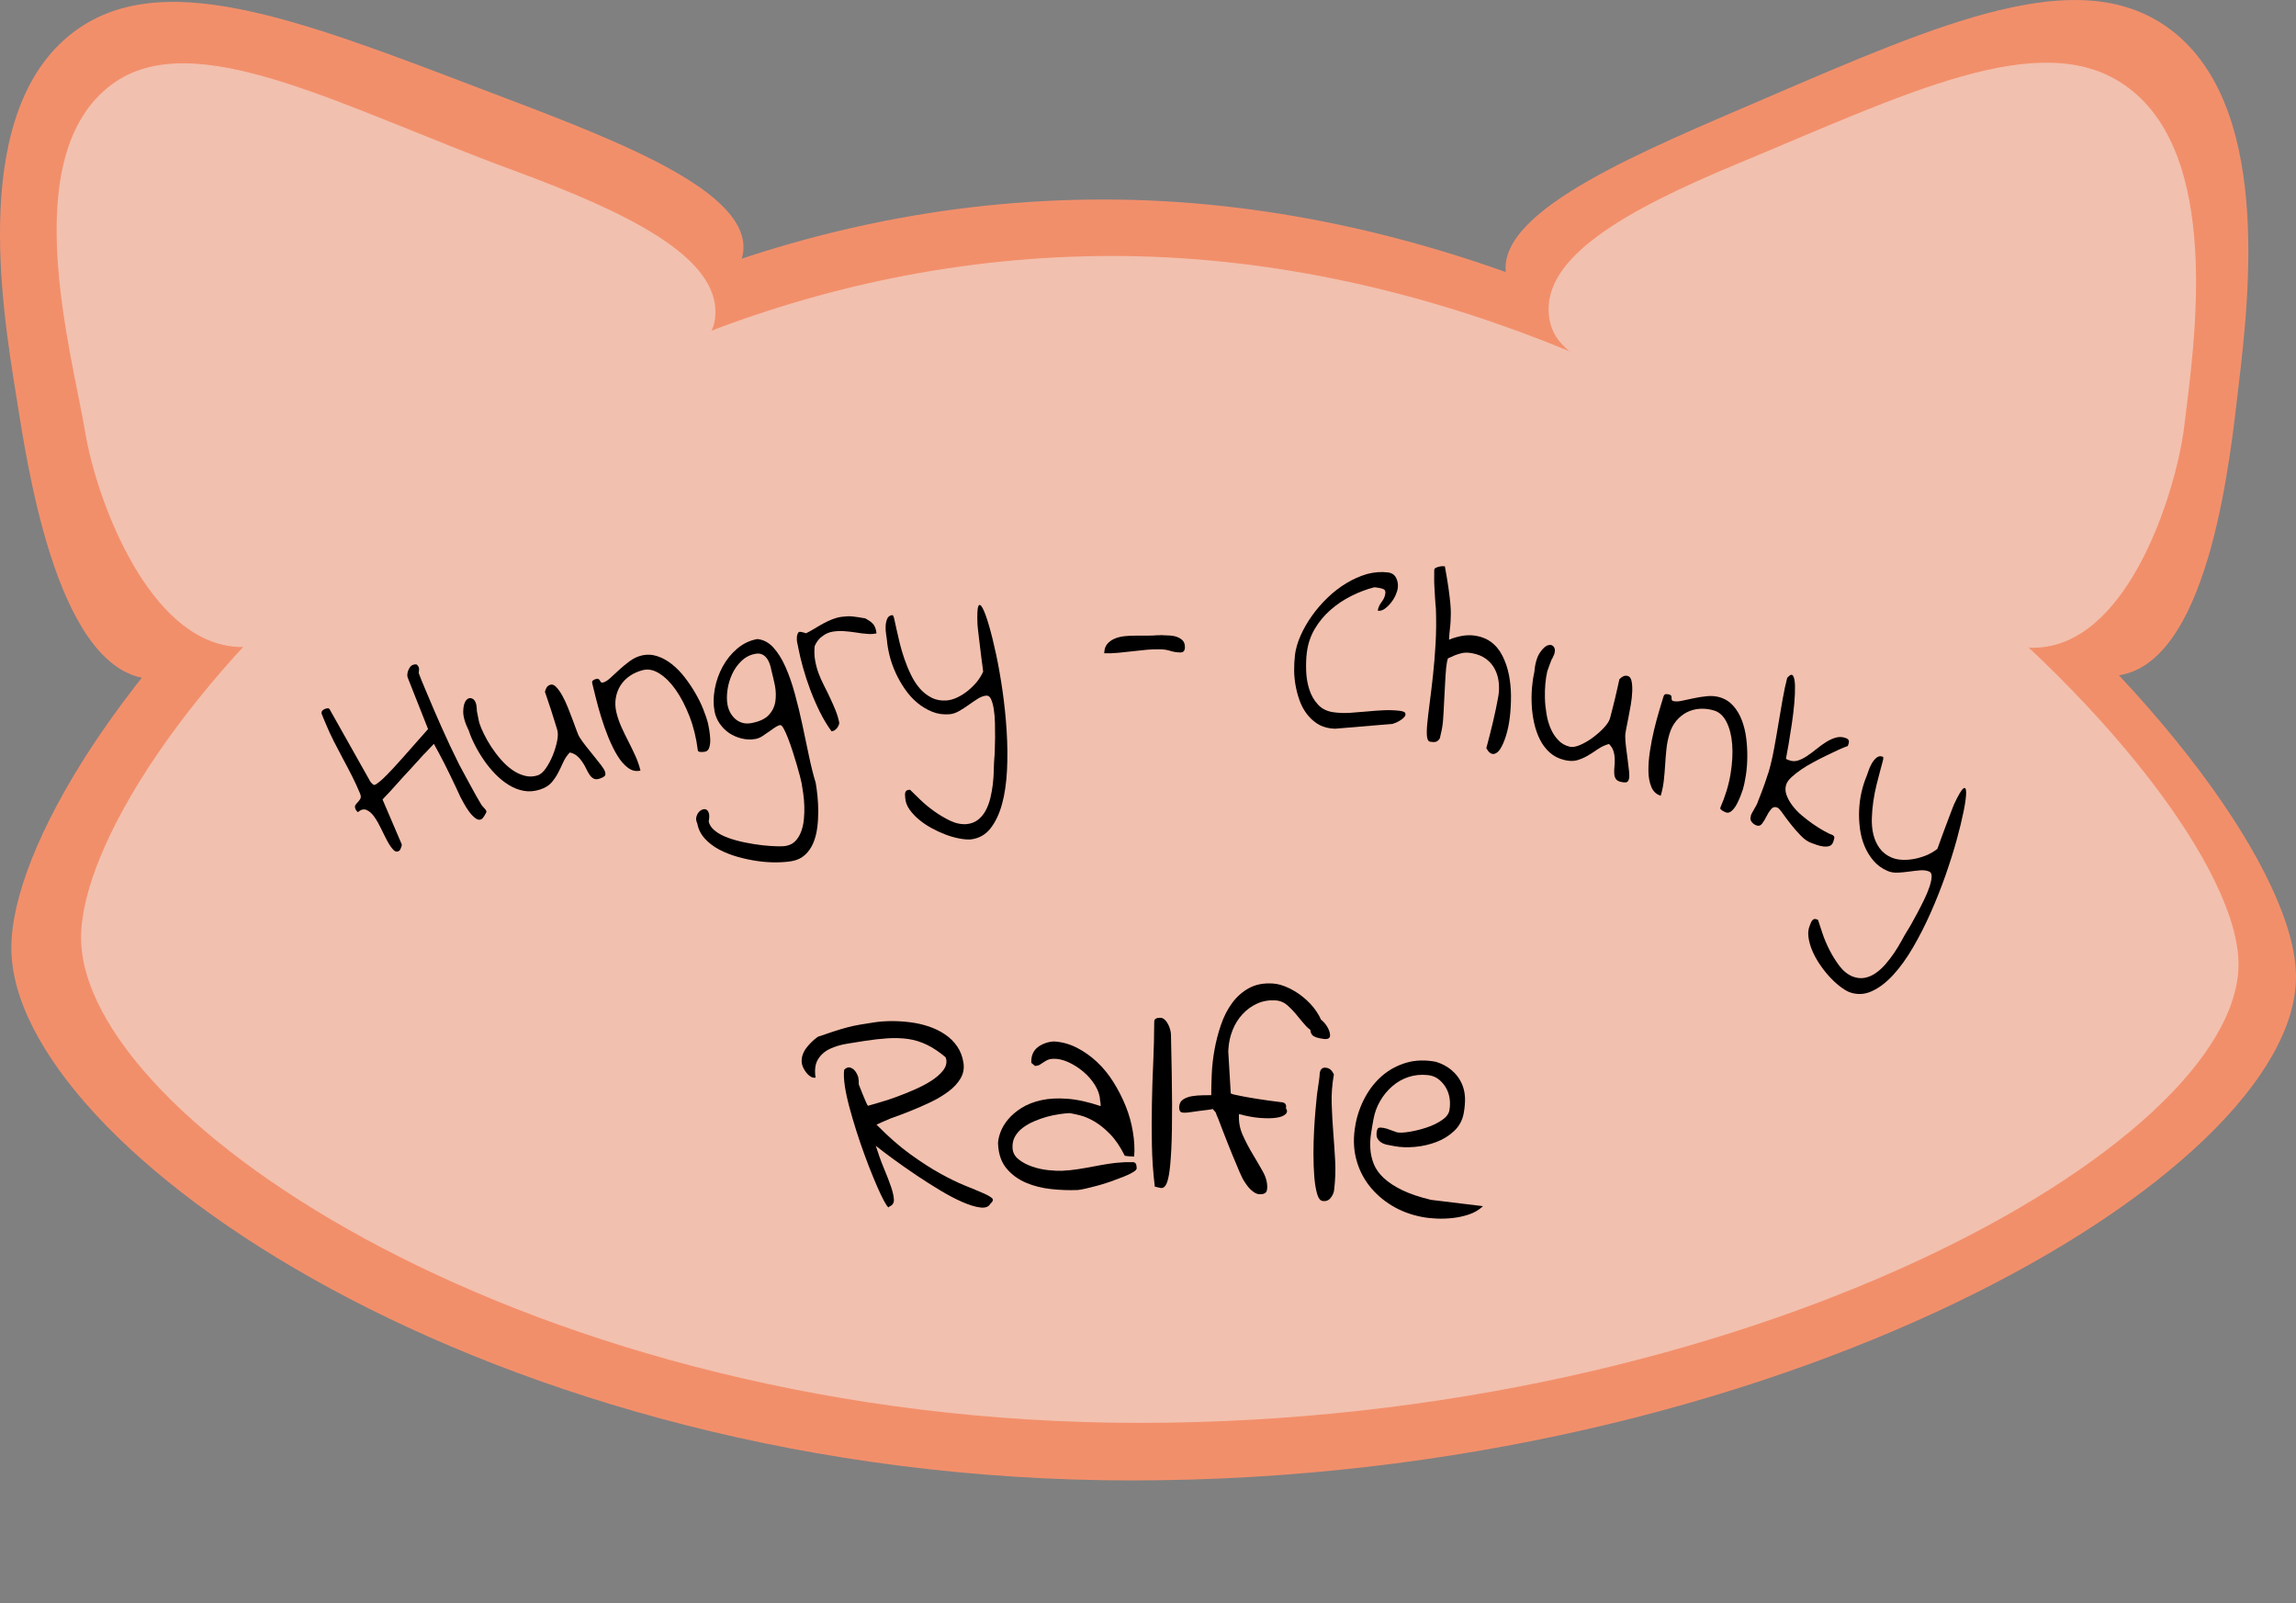 <?xml version="1.0" encoding="UTF-8"?><svg id="logo" xmlns="http://www.w3.org/2000/svg" width="553" height="386" viewBox="0 0 553 386"><rect x="0" y="0" width="553" height="386" fill="#808080" stroke="none"/><defs><style>.cls-1{opacity:.5;}.cls-2,.cls-3,.cls-4{stroke-width:0px;}.cls-3{fill:#f28f6b;}.cls-4{fill:#f2f2f2;}</style></defs><path class="cls-3" d="m553,235.18c0,47.85-125.51,121.3-280.33,121.3S2.73,276.1,2.73,228.25,110.93,48.04,265.75,48.04s287.25,139.29,287.25,187.14Z"/><path class="cls-3" d="m362.66,65.37c-1.36-15.13,33.51-29.18,62.29-41.59,43.19-18.61,75.34-32.46,96.9-17.33,25.42,17.85,19.9,64.61,17.3,86.64-1.87,15.87-6.59,64.4-27.69,69.31-18.36,4.27-26.77-29.61-72.68-58.92-42.23-26.96-74.84-23.65-76.14-38.12Z"/><path class="cls-3" d="m179.06,60c.72-15.18-34.71-27.74-64-38.91C71.12,4.33,38.41-8.15,17.51,7.89-7.14,26.8.36,73.28,3.89,95.19c2.54,15.78,9.31,64.07,30.59,68.08,18.52,3.49,25.49-30.72,70.12-61.95,41.05-28.72,73.77-26.81,74.46-41.32Z"/><g class="cls-1"><path class="cls-4" d="m539.16,232.12c0,43.59-118.52,110.5-264.72,110.5S19.53,269.39,19.53,225.8,121.7,61.64,267.9,61.64s271.25,126.89,271.25,170.48Z"/><path class="cls-4" d="m373.04,75.76c-1.28-13.79,18.02-24.93,45.2-36.23,40.79-16.95,72.87-33.01,93.23-19.22,24.01,16.26,17.07,62.3,14.61,82.37-1.77,14.46-11.99,48.32-31.92,52.79-17.33,3.89-18.94-14.89-62.29-41.59-39.88-24.56-57.61-24.94-58.83-38.12Z"/><path class="cls-4" d="m172.31,75.76c.68-13.83-20.8-24.48-48.45-34.66C82.37,25.84,46.7,5.7,26.96,20.31c-23.27,17.23-9.68,64.32-6.34,84.28,2.4,14.37,13.93,47.23,34.03,50.88,17.49,3.18,16.69-16.61,58.83-45.05,38.76-26.17,58.19-21.44,58.83-34.66Z"/></g><g id="Hungry_-_Chunky_"><path class="cls-2" d="m102.16,181.55c-.26.28-.65.7-1.15,1.27-.5.57-1.09,1.22-1.76,1.94-.67.72-1.37,1.48-2.1,2.27-.73.79-1.42,1.55-2.06,2.29-.65.74-1.24,1.39-1.79,1.95s-.93.98-1.16,1.25l4.62,10.79c.04.11,0,.35-.14.73-.14.38-.27.63-.38.76-.52.39-1.02.33-1.5-.17-.48-.5-.97-1.21-1.46-2.13-.49-.92-.98-1.91-1.49-2.97s-1.04-2-1.62-2.82c-.57-.82-1.2-1.38-1.87-1.67-.67-.29-1.38-.11-2.12.53-.07-.06-.16-.16-.29-.32s-.21-.27-.24-.35c-.2-.47-.21-.83-.03-1.07.17-.24.38-.49.61-.73.24-.25.43-.52.58-.81.15-.3.12-.72-.11-1.26-.6-1.44-1.25-2.85-1.94-4.21s-1.41-2.74-2.16-4.12c-.74-1.38-1.47-2.77-2.17-4.15-.7-1.38-1.35-2.78-1.93-4.19-.04-.11-.12-.29-.23-.54-.1-.25-.21-.51-.33-.79-.11-.27-.22-.52-.31-.76s-.16-.39-.19-.46c-.01-.33.07-.58.23-.73.17-.15.36-.28.58-.37.18-.08.41-.13.69-.16.25-.02.43.12.55.41l9.71,17.25c.03.07.17.23.41.46.25.24.41.36.5.36l.22-.09.27-.11c.13-.1.39-.29.78-.58.39-.29,1.03-.88,1.92-1.79.89-.9,2.11-2.21,3.63-3.93,1.53-1.72,3.58-4.04,6.17-6.98l-4.9-12.39c-.09-.22-.12-.49-.09-.82.03-.33.11-.65.24-.96.13-.31.27-.57.44-.79.16-.22.35-.37.57-.46.32-.13.61-.19.85-.16.24.03.47.29.68.8.04.11.05.33.02.66s-.05.54-.06.63c.06.14.16.4.29.77.13.37.29.76.46,1.18.17.42.34.81.5,1.19.16.38.27.64.33.79,1.28,3.07,2.59,6.12,3.94,9.16,1.35,3.04,2.76,6.03,4.24,8.98.19.35.52.96.99,1.84.47.88.98,1.83,1.53,2.83.54,1,1.07,1.96,1.58,2.87.51.91.88,1.55,1.12,1.92.03.07.09.17.19.3.1.13.22.27.36.42.15.15.27.29.37.42.1.13.17.21.22.23l.14.33.07.16c-.04.1-.11.25-.2.43-.09.19-.2.37-.31.54-.12.17-.23.34-.34.49-.11.15-.2.24-.27.27-.46.32-.96.27-1.51-.13-.55-.41-1.07-.94-1.56-1.61-.49-.66-.92-1.34-1.29-2.04-.37-.69-.64-1.18-.79-1.45-.02-.04-.14-.3-.37-.8-.23-.5-.52-1.13-.88-1.89s-.77-1.62-1.23-2.57c-.46-.95-.93-1.9-1.41-2.85-.48-.95-.94-1.83-1.39-2.66-.45-.83-.83-1.52-1.14-2.07l-2.29,2.42Z"/><path class="cls-2" d="m137.22,181.2c-.7.76-1.24,1.58-1.63,2.47-.39.89-.8,1.74-1.24,2.56s-.96,1.57-1.58,2.27c-.62.69-1.52,1.23-2.71,1.62-1.34.43-2.64.54-3.9.31-1.27-.23-2.47-.7-3.63-1.42-1.16-.71-2.24-1.6-3.26-2.65-1.02-1.05-1.93-2.17-2.75-3.37-.82-1.19-1.54-2.4-2.16-3.62-.62-1.22-1.1-2.35-1.43-3.39-.95-1.91-1.4-3.5-1.36-4.77.04-1.27.3-2.15.77-2.66.47-.5.99-.59,1.55-.25.56.33.88,1.12.95,2.37-.03.17,0,.42.06.75.06.33.13.67.2,1.01.07.35.14.68.2.99.06.31.11.52.14.63.25.78.62,1.68,1.12,2.69.49,1.01,1.08,2.05,1.77,3.1.69,1.05,1.46,2.07,2.31,3.04.85.98,1.75,1.81,2.71,2.48.96.68,1.96,1.15,3.02,1.43,1.05.28,2.1.25,3.14-.09.67-.22,1.33-.79,1.97-1.71.64-.93,1.2-1.97,1.67-3.13.47-1.16.81-2.31,1.04-3.45.23-1.14.23-2.05.01-2.72-.12-.37-.31-.99-.57-1.85-.26-.86-.54-1.78-.86-2.74-.31-.97-.62-1.88-.91-2.73-.29-.85-.5-1.44-.61-1.78.1-.44.25-.81.45-1.1.19-.29.48-.49.85-.61.45-.14.91.03,1.4.53.49.5.98,1.19,1.46,2.05.49.87.94,1.83,1.37,2.89.42,1.06.82,2.08,1.18,3.07s.69,1.87.97,2.62c.28.75.5,1.25.66,1.48.43.69.97,1.44,1.62,2.25.65.82,1.29,1.61,1.91,2.38.62.77,1.17,1.47,1.67,2.11.49.64.8,1.15.92,1.52.18.56.13.95-.15,1.16-.28.21-.66.4-1.14.55-.6.19-1.08.19-1.46-.02s-.7-.52-.98-.95c-.28-.42-.55-.9-.8-1.44-.25-.54-.56-1.07-.92-1.61-.36-.54-.78-1.02-1.27-1.44-.48-.42-1.08-.7-1.78-.84Z"/><path class="cls-2" d="m142.65,164.56c-.08-.34-.01-.59.21-.75.22-.15.49-.27.79-.34.23-.06.4-.04.53.05.12.09.22.21.3.35.07.14.17.27.28.39.11.12.26.15.45.1.53-.13,1.12-.5,1.78-1.1.66-.6,1.37-1.26,2.14-1.97.77-.71,1.61-1.4,2.51-2.07.9-.66,1.85-1.12,2.83-1.36,1.29-.32,2.56-.27,3.8.13,1.24.4,2.43,1.05,3.55,1.94,1.12.89,2.16,1.95,3.1,3.17.94,1.22,1.8,2.49,2.56,3.81.77,1.32,1.41,2.63,1.93,3.94.52,1.3.9,2.45,1.14,3.44.08.34.18.86.29,1.56.11.7.18,1.4.22,2.12.03.72-.04,1.37-.21,1.96s-.49.94-.95,1.05c-.08.02-.21.04-.41.07-.19.03-.39.04-.6.03-.21,0-.38-.04-.53-.08-.15-.04-.25-.14-.28-.29-.38-3.01-1.05-5.75-2.02-8.24-.97-2.48-2.07-4.6-3.3-6.35-1.23-1.75-2.54-3.06-3.92-3.93s-2.69-1.15-3.95-.84c-1.18.29-2.23.75-3.16,1.38-.93.63-1.69,1.4-2.27,2.31-.58.91-.96,1.93-1.15,3.06-.18,1.13-.13,2.31.17,3.52.3,1.22.71,2.39,1.23,3.54.52,1.14,1.07,2.28,1.65,3.4s1.13,2.27,1.66,3.43c.53,1.16.94,2.35,1.24,3.56-1.06.26-2.06.04-3-.66-.94-.7-1.79-1.68-2.56-2.94s-1.49-2.72-2.16-4.36c-.67-1.65-1.25-3.29-1.75-4.92-.5-1.63-.93-3.18-1.29-4.64-.36-1.46-.64-2.61-.85-3.45Z"/><path class="cls-2" d="m167.94,198.27c-.25-.51-.33-.99-.24-1.45.1-.46.27-.84.53-1.17.26-.33.56-.56.91-.7.35-.14.67-.15.95-.02.28.13.49.42.64.87.14.45.13,1.11-.03,1.97.15.85.66,1.61,1.52,2.29.86.68,1.92,1.24,3.17,1.69,1.25.45,2.6.82,4.04,1.11,1.44.29,2.83.52,4.17.67,1.34.15,2.52.23,3.56.25.96.02,1.67,0,2.13-.09.96-.18,1.73-.58,2.31-1.2.58-.62,1.04-1.38,1.37-2.28.33-.9.55-1.88.65-2.95.1-1.07.14-2.13.1-3.18-.03-1.05-.12-2.06-.26-3.03s-.26-1.78-.38-2.43c-.06-.31-.19-.87-.4-1.69-.21-.82-.47-1.75-.78-2.81-.31-1.06-.65-2.15-1.01-3.27-.36-1.13-.74-2.17-1.11-3.14-.38-.97-.73-1.74-1.05-2.31-.32-.58-.6-.84-.83-.8-.38.07-.81.27-1.29.59s-.97.68-1.48,1.04c-.51.37-1.03.72-1.56,1.06-.54.34-1.07.55-1.61.65-1.08.2-2.17.16-3.3-.11-1.12-.27-2.12-.71-3.01-1.3-.88-.59-1.65-1.35-2.29-2.27-.64-.92-1.06-1.91-1.26-2.99-.31-1.69-.29-3.49.06-5.38s.98-3.68,1.88-5.35c.91-1.68,2.07-3.12,3.5-4.34,1.42-1.21,3.04-1.99,4.85-2.32,1.45.13,2.74.8,3.85,2.01,1.11,1.21,2.09,2.77,2.94,4.68.85,1.91,1.6,4.07,2.26,6.48s1.26,4.87,1.8,7.4c.54,2.53,1.06,5,1.57,7.44s1.05,4.63,1.65,6.59c.16.88.3,1.94.43,3.17.12,1.23.19,2.5.19,3.81,0,1.31-.08,2.63-.26,3.95-.17,1.32-.5,2.54-.97,3.64-.47,1.1-1.13,2.03-1.96,2.8-.83.77-1.87,1.26-3.09,1.49-1,.18-2.22.29-3.67.31s-2.97-.07-4.58-.3c-1.61-.22-3.23-.56-4.86-1.02-1.63-.46-3.13-1.05-4.49-1.77-1.36-.73-2.52-1.61-3.46-2.65-.94-1.04-1.54-2.25-1.8-3.64Zm7.28-28.59c.13.69.35,1.34.68,1.93.33.6.74,1.11,1.23,1.54.49.43,1.07.73,1.71.91.65.18,1.34.2,2.07.07,1.96-.36,3.38-1.01,4.26-1.97.88-.96,1.4-2.05,1.58-3.27.17-1.22.14-2.49-.1-3.8-.29-1.34-.56-2.54-.84-3.6-.1-.54-.23-1.07-.41-1.59-.18-.52-.42-1-.74-1.42-.32-.42-.7-.73-1.15-.92-.45-.2-.99-.24-1.6-.12-1.27.23-2.38.8-3.32,1.71-.95.91-1.7,1.96-2.25,3.16s-.93,2.46-1.12,3.78c-.19,1.33-.19,2.53,0,3.61Z"/><path class="cls-2" d="m200.3,176.12c-1.06-1.44-2.01-3.03-2.87-4.77-.86-1.74-1.62-3.51-2.3-5.32-.67-1.8-1.25-3.57-1.73-5.3-.48-1.73-.86-3.31-1.13-4.73-.04-.27-.09-.57-.18-.89-.08-.32-.14-.66-.16-1.01s-.01-.69.04-1.01c.05-.32.18-.62.39-.88h.12s.06-.03.05-.05c0-.02.02-.03.05-.04.04,0,.06,0,.06.02,0,.02.04.02.12.01h.12c.08.01.29.07.61.14.33.08.53.15.62.21.67-.32,1.35-.7,2.04-1.12.69-.43,1.4-.83,2.11-1.23.72-.39,1.45-.73,2.2-1.03.75-.29,1.49-.49,2.23-.59.54-.07,1.02-.11,1.43-.13.41-.01.83,0,1.25.04.42.04.87.1,1.35.18.48.08,1.05.17,1.69.28.34.19.65.38.93.56.28.18.54.39.79.63.25.24.46.55.62.92s.29.87.37,1.49c-.61.16-1.34.21-2.2.14-.86-.06-1.76-.17-2.7-.33-.95-.15-1.92-.26-2.91-.33-.99-.07-1.93-.02-2.82.13-.89.16-1.69.52-2.4,1.08-.76.5-1.39,1.29-1.87,2.38-.12,1.16-.09,2.28.09,3.36.18,1.08.46,2.12.82,3.12.37,1,.8,1.99,1.31,2.97s.99,1.96,1.45,2.95c.46.98.9,1.96,1.3,2.94.4.97.71,1.98.93,3.01.05.39-.11.83-.47,1.33-.37.5-.82.79-1.37.86Z"/><path class="cls-2" d="m218.04,192.24c-.02-.27-.04-.54-.06-.79-.02-.25,0-.47.07-.65.06-.18.17-.34.32-.46.23-.1.5-.16.81-.18.63.62,1.45,1.41,2.44,2.38.99.96,2.11,1.89,3.35,2.78,1.24.89,2.53,1.65,3.87,2.3,1.34.64,2.67.92,4,.82,1.09-.12,2-.47,2.74-1.06.74-.58,1.35-1.33,1.83-2.22.48-.9.86-1.91,1.13-3.03.27-1.12.47-2.25.6-3.4.13-1.15.2-2.25.22-3.31.02-1.06.06-1.99.12-2.77.05-.4.09-1.06.12-1.98.03-.92.05-1.95.07-3.06.01-1.12,0-2.29-.03-3.5-.03-1.21-.12-2.31-.28-3.3-.15-.99-.37-1.8-.65-2.42s-.66-.92-1.12-.89c-.66.05-1.35.3-2.06.74s-1.45.94-2.21,1.49c-.76.55-1.54,1.05-2.33,1.5-.79.45-1.57.71-2.35.76-1.48.11-2.86-.09-4.13-.61-1.27-.51-2.45-1.22-3.54-2.12-1.09-.9-2.07-1.97-2.94-3.22-.88-1.25-1.63-2.56-2.26-3.92-.63-1.37-1.13-2.74-1.48-4.13s-.58-2.7-.68-3.95c-.02-.27-.08-.72-.19-1.34-.1-.62-.14-1.26-.11-1.93.03-.67.16-1.27.39-1.79.23-.53.64-.81,1.23-.86.16-.01.31.29.45.91.14.62.32,1.42.53,2.4.21.98.47,2.11.78,3.38.31,1.27.69,2.56,1.14,3.86.45,1.3.97,2.58,1.58,3.82.6,1.25,1.31,2.34,2.12,3.28.81.94,1.76,1.68,2.84,2.23,1.08.55,2.28.77,3.61.67.86-.06,1.74-.32,2.65-.76s1.76-.98,2.55-1.63c.79-.65,1.51-1.37,2.16-2.16.64-.83,1.13-1.63,1.46-2.4-.01-.16-.06-.53-.14-1.11-.08-.58-.17-1.25-.27-2.01-.1-.76-.2-1.58-.3-2.48-.11-.89-.21-1.74-.31-2.54-.1-.8-.18-1.49-.24-2.07-.06-.58-.1-.95-.11-1.11-.1-2.38-.03-3.85.2-4.4.23-.55.58-.4,1.03.42.45.83.97,2.24,1.55,4.24.58,2,1.16,4.34,1.73,7.02.57,2.68,1.08,5.62,1.54,8.8.45,3.18.78,6.38.98,9.61.2,3.22.23,6.35.08,9.38-.15,3.03-.54,5.74-1.19,8.12-.65,2.38-1.58,4.34-2.79,5.89-1.22,1.54-2.8,2.42-4.74,2.65-.78.06-1.71-.02-2.81-.23-1.09-.21-2.2-.53-3.33-.96-1.13-.43-2.25-.95-3.38-1.57s-2.13-1.31-3.03-2.07c-.9-.76-1.64-1.56-2.24-2.42-.59-.86-.92-1.74-.99-2.63Z"/><path class="cls-2" d="m280.06,152.96c.55.01,1.13.04,1.76.07.62.04,1.21.16,1.75.37.54.21.98.5,1.33.88.34.38.51.92.49,1.63-.02.82-.4,1.22-1.14,1.2-.86-.02-1.65-.15-2.37-.38-.72-.23-1.53-.36-2.42-.38-1.13-.03-2.26.01-3.37.12s-2.24.23-3.38.36c-1.14.13-2.26.25-3.38.36-1.12.11-2.24.15-3.37.12.02-.94.25-1.68.7-2.21.44-.54,1.02-.96,1.73-1.28.71-.32,1.51-.52,2.39-.62.88-.1,1.79-.14,2.73-.14.94,0,1.85,0,2.75,0,.9,0,1.7-.03,2.4-.09h.18c.12,0,.25,0,.41-.01.16-.02.31-.02.47-.02.16,0,.27,0,.35,0Z"/><path class="cls-2" d="m311.87,157.84c.2-1.55.65-3.14,1.37-4.77.72-1.62,1.62-3.21,2.73-4.77,1.1-1.55,2.36-3.01,3.77-4.37,1.41-1.36,2.93-2.53,4.55-3.51,1.62-.98,3.29-1.71,5-2.21,1.71-.45,3.38-.58,5.01-.37.93.12,1.58.55,1.96,1.31.38.76.51,1.56.4,2.42-.06.5-.23,1.07-.51,1.71-.28.64-.65,1.25-1.12,1.84-.47.59-.97,1.08-1.51,1.47-.54.39-1.1.54-1.68.47.05-.39.15-.76.32-1.11.16-.35.36-.68.6-.99.23-.3.43-.63.59-.96.16-.33.27-.71.32-1.14.07-.54-.12-.89-.55-1.04-.43-.15-.86-.26-1.29-.31-.08,0-.23-.03-.46-.06-.16-.02-.27-.03-.35-.04-1.87.47-3.73,1.18-5.58,2.11-1.85.93-3.53,2.06-5.03,3.39-1.51,1.33-2.76,2.85-3.76,4.55-1,1.71-1.63,3.59-1.89,5.64-.17,1.32-.22,2.78-.17,4.38s.31,3.11.76,4.53c.45,1.42,1.15,2.64,2.11,3.67s2.22,1.64,3.81,1.84c1.32.17,2.64.21,3.97.12,1.33-.09,2.66-.2,4-.32,1.33-.13,2.67-.23,3.99-.29,1.33-.07,2.65-.02,3.97.14.31.04.61.12.92.23.3.12.43.37.38.76-.02.19-.17.42-.44.68-.27.26-.59.51-.98.73-.38.23-.74.4-1.07.52-.33.12-.54.19-.62.22l-13.79,1.16c-.08,0-.24-.02-.5-.03-.25-.01-.46-.03-.61-.05-1.28-.16-2.4-.57-3.36-1.22s-1.79-1.45-2.47-2.38c-.69-.93-1.25-1.99-1.67-3.17-.42-1.18-.74-2.39-.96-3.64-.22-1.25-.33-2.48-.33-3.71s.06-2.36.19-3.41Z"/><path class="cls-2" d="m358,180.11c.26-.99.53-2.01.8-3.07s.54-2.13.79-3.2c.25-1.07.49-2.12.7-3.15.21-1.04.39-1.97.55-2.82.23-1.23.27-2.44.13-3.62-.14-1.18-.46-2.24-.97-3.19-.5-.95-1.2-1.75-2.09-2.41-.89-.66-2.01-1.11-3.35-1.36-.54-.1-1.01-.14-1.41-.14-.4,0-.8.06-1.22.16s-.88.25-1.39.43c-.52.22-1.12.49-1.81.8-.01.08-.05.22-.11.43-.06.21-.09.33-.1.37-.16.85-.28,1.99-.36,3.42-.08,1.44-.17,2.93-.25,4.49-.09,1.56-.16,3.06-.23,4.52s-.18,2.63-.35,3.52c-.01.08-.04.23-.08.46-.04.23-.1.48-.17.75-.07.27-.12.51-.17.75-.04.23-.07.4-.1.52-.33.5-.67.78-1.02.86-.35.08-.76.07-1.22-.02-.48,0-.76-.4-.86-1.17-.1-.77-.08-1.86.06-3.27s.34-3.1.6-5.08c.26-1.98.52-4.16.78-6.54.26-2.38.46-4.92.62-7.61.15-2.69.18-5.48.07-8.37-.11-1.13-.18-2.09-.22-2.87-.04-.78-.08-1.48-.12-2.11s-.07-1.27-.07-1.92,0-1.44.01-2.35l.04-.23c.03-.15.15-.28.37-.38.22-.1.46-.18.73-.25.27-.07.54-.11.8-.12.26-.01.47,0,.62.02.38,2.06.67,3.79.87,5.2.2,1.41.34,2.62.44,3.63.09,1.01.14,1.86.13,2.53,0,.68-.03,1.33-.06,1.96-.04.63-.09,1.27-.18,1.94-.08.66-.15,1.46-.2,2.41,2.22-.87,4.16-1.21,5.82-1.02,1.65.18,3.06.69,4.22,1.52,1.16.83,2.1,1.95,2.81,3.35.71,1.4,1.24,2.93,1.57,4.58.33,1.65.5,3.37.51,5.16,0,1.79-.09,3.5-.29,5.14-.2,1.63-.51,3.12-.93,4.45-.42,1.33-.88,2.38-1.38,3.15-.5.76-1.05,1.16-1.65,1.19-.6.03-1.17-.44-1.71-1.42Z"/><path class="cls-2" d="m387.53,179.14c-.99.28-1.89.7-2.68,1.25-.79.55-1.59,1.06-2.39,1.54-.8.47-1.64.84-2.53,1.11-.89.27-1.94.26-3.16-.04-1.37-.33-2.53-.92-3.49-1.78-.96-.86-1.75-1.89-2.36-3.1-.61-1.21-1.08-2.53-1.4-3.96-.32-1.43-.52-2.86-.59-4.31-.08-1.45-.06-2.85.05-4.21.11-1.36.29-2.58.54-3.64.19-2.13.63-3.72,1.33-4.78.7-1.06,1.38-1.68,2.04-1.86.67-.18,1.15.02,1.46.59.3.58.16,1.42-.43,2.52-.11.13-.23.36-.34.67-.12.31-.24.64-.36.97-.12.33-.24.65-.35.94-.11.3-.18.5-.21.62-.19.8-.34,1.76-.45,2.88-.11,1.12-.14,2.31-.11,3.57s.17,2.52.38,3.8c.21,1.28.55,2.46,1.02,3.53.46,1.08,1.07,2.01,1.83,2.79.75.79,1.66,1.31,2.73,1.56.68.16,1.54.02,2.58-.44,1.03-.46,2.05-1.05,3.05-1.8,1-.75,1.9-1.54,2.69-2.4.79-.86,1.26-1.63,1.43-2.31.09-.38.25-1,.48-1.88.23-.87.46-1.8.7-2.79s.45-1.92.64-2.8c.19-.88.33-1.49.41-1.83.32-.33.64-.56.95-.71.32-.14.66-.17,1.04-.08.46.11.76.51.92,1.19.16.68.21,1.52.18,2.52-.04,1-.15,2.05-.34,3.18s-.39,2.2-.6,3.24-.39,1.95-.54,2.74c-.15.79-.22,1.33-.21,1.61,0,.81.07,1.73.21,2.77s.26,2.04.39,3.02c.13.97.23,1.87.32,2.67.09.8.08,1.4,0,1.78-.14.57-.38.87-.73.91-.35.04-.77,0-1.27-.12-.61-.15-1.02-.41-1.23-.78-.21-.37-.33-.81-.34-1.32-.02-.51,0-1.05.06-1.64.06-.59.08-1.21.06-1.86-.02-.65-.13-1.28-.33-1.89-.2-.61-.56-1.16-1.08-1.65Z"/><path class="cls-2" d="m400.68,167.68c.1-.34.29-.51.56-.54.27-.02.56.02.85.11.22.07.37.17.43.31.06.14.08.29.08.45,0,.16,0,.32.04.47s.14.26.33.31c.52.16,1.22.15,2.09-.04.87-.19,1.82-.39,2.85-.61,1.03-.22,2.1-.39,3.21-.5,1.11-.11,2.16-.02,3.13.27,1.27.38,2.34,1.07,3.21,2.04.87.98,1.56,2.14,2.07,3.48.51,1.34.86,2.78,1.05,4.3.19,1.53.28,3.06.26,4.59-.01,1.53-.13,2.98-.34,4.37-.22,1.39-.47,2.57-.77,3.54-.1.34-.28.83-.54,1.49s-.56,1.3-.89,1.94c-.34.63-.73,1.16-1.18,1.57-.45.42-.9.55-1.35.42-.08-.02-.2-.07-.38-.15-.18-.08-.36-.17-.53-.28-.17-.11-.31-.23-.42-.34-.11-.11-.14-.25-.09-.4,1.21-2.78,2.03-5.49,2.46-8.12s.56-5.01.39-7.15-.63-3.93-1.37-5.38c-.75-1.45-1.73-2.36-2.97-2.74-1.16-.35-2.3-.49-3.42-.42-1.12.07-2.17.35-3.13.83-.96.49-1.81,1.17-2.55,2.05-.74.88-1.29,1.92-1.65,3.12s-.61,2.42-.74,3.67-.24,2.5-.31,3.77c-.08,1.26-.18,2.53-.32,3.79-.14,1.27-.39,2.5-.75,3.7-1.05-.32-1.8-1.01-2.25-2.09s-.69-2.35-.71-3.83c-.02-1.48.1-3.1.37-4.86.27-1.76.6-3.46,1-5.12.4-1.66.82-3.21,1.25-4.65s.78-2.57,1.03-3.4Z"/><path class="cls-2" d="m421.69,196.37c.03-.07.11-.26.26-.56.15-.3.33-.62.54-.96.21-.34.38-.66.54-.96.15-.3.24-.48.26-.56.03-.07.1-.27.21-.58.11-.31.25-.67.42-1.07.16-.4.33-.82.49-1.26s.28-.77.36-.99c.08-.22.19-.51.32-.88.13-.37.26-.75.38-1.14s.23-.73.33-1c.1-.28.16-.43.17-.47.5-1.73.94-3.6,1.31-5.61.37-2.01.73-4.01,1.05-6.01.33-2,.66-3.96,1.01-5.88.34-1.92.71-3.65,1.11-5.21.65-.76,1.12-.94,1.4-.52.29.42.44,1.21.48,2.39.03,1.18-.03,2.6-.17,4.27-.15,1.67-.35,3.36-.61,5.05-.26,1.69-.51,3.29-.76,4.78-.29,1.48-.49,2.63-.63,3.46.05.1.17.19.37.26.2.07.34.12.41.15.73.27,1.46.28,2.17.04.71-.24,1.44-.61,2.18-1.11.74-.5,1.49-1.06,2.26-1.68.76-.62,1.52-1.17,2.28-1.64.75-.48,1.53-.83,2.32-1.06.79-.23,1.59-.2,2.4.09.51.19.77.46.77.81s-.1.72-.28,1.12c-.66.22-1.44.54-2.34.96-.9.42-1.87.88-2.9,1.38-1.03.5-2.08,1.04-3.14,1.61-1.06.57-2.02,1.15-2.87,1.74-.86.59-1.61,1.18-2.26,1.77-.65.6-1.08,1.17-1.28,1.72-.29.81-.29,1.64,0,2.5.29.85.75,1.71,1.38,2.56.63.85,1.38,1.66,2.27,2.41.89.76,1.8,1.46,2.73,2.11.93.65,1.83,1.21,2.69,1.69.83.47,1.54.81,2.12,1.02.3.19.42.44.35.75-.07.31-.15.59-.24.85-.2.55-.52.89-.96,1.02-.44.13-.93.16-1.47.09s-1.07-.2-1.6-.39c-.53-.19-.98-.36-1.35-.49-.81-.29-1.64-.88-2.5-1.78-.86-.89-1.67-1.82-2.42-2.78s-1.4-1.83-1.95-2.61c-.55-.78-.97-1.22-1.26-1.33-.59-.21-1.09-.07-1.49.43-.41.5-.77,1.06-1.08,1.7-.31.64-.66,1.21-1.03,1.72-.37.51-.83.67-1.38.47-.48-.17-.87-.46-1.18-.87-.31-.4-.36-.9-.15-1.49Z"/><path class="cls-2" d="m435.9,222.82c.11-.25.21-.5.31-.73.1-.23.22-.42.36-.55.14-.13.31-.22.5-.27.25.02.51.09.8.22.28.84.63,1.92,1.07,3.23.43,1.31,1,2.65,1.69,4.01.69,1.36,1.48,2.63,2.38,3.83.89,1.19,1.95,2.05,3.17,2.57,1.02.39,1.99.5,2.92.33s1.81-.55,2.65-1.13c.84-.58,1.64-1.3,2.39-2.17.75-.87,1.45-1.78,2.1-2.74.64-.96,1.22-1.9,1.72-2.83s.97-1.74,1.38-2.41c.23-.33.56-.9,1.02-1.7.45-.81.94-1.7,1.47-2.69s1.06-2.03,1.59-3.12c.53-1.09.96-2.11,1.28-3.06.32-.95.5-1.76.54-2.45.04-.68-.16-1.12-.59-1.3-.61-.26-1.33-.36-2.17-.29-.84.07-1.72.17-2.65.3-.93.13-1.85.22-2.75.26-.91.04-1.72-.1-2.44-.41-1.37-.58-2.49-1.4-3.38-2.44-.89-1.04-1.61-2.21-2.16-3.51s-.92-2.7-1.12-4.22c-.2-1.51-.27-3.02-.2-4.52.07-1.5.26-2.95.59-4.34.32-1.39.73-2.67,1.22-3.82.11-.25.26-.68.45-1.27.19-.6.45-1.19.79-1.77.33-.58.72-1.05,1.18-1.41.45-.36.95-.42,1.49-.19.14.06.14.4-.02,1.01-.16.61-.37,1.41-.64,2.38-.27.97-.56,2.09-.87,3.36-.31,1.27-.57,2.59-.77,3.95s-.32,2.73-.36,4.12c-.04,1.39.08,2.68.37,3.89s.79,2.31,1.49,3.29c.71.98,1.67,1.74,2.89,2.26.79.34,1.69.52,2.7.55,1.01.03,2.01-.06,3.02-.27,1-.21,1.97-.52,2.91-.92.95-.44,1.76-.93,2.41-1.46.06-.14.19-.49.38-1.05s.43-1.19.69-1.91c.26-.72.55-1.5.87-2.34.32-.84.62-1.64.9-2.39.28-.75.53-1.4.74-1.95.21-.55.35-.89.41-1.04,1.01-2.16,1.75-3.43,2.21-3.81.46-.38.7-.09.72.85.02.95-.17,2.44-.58,4.48-.41,2.04-.97,4.38-1.7,7.03-.73,2.64-1.63,5.48-2.69,8.52-1.07,3.03-2.25,6.02-3.56,8.97-1.31,2.95-2.72,5.74-4.25,8.36-1.53,2.62-3.12,4.84-4.8,6.66-1.67,1.82-3.4,3.13-5.19,3.93-1.79.81-3.6.86-5.43.17-.72-.31-1.51-.81-2.38-1.5-.87-.69-1.71-1.49-2.52-2.39-.81-.9-1.56-1.88-2.27-2.95-.71-1.07-1.29-2.15-1.74-3.24-.45-1.09-.74-2.15-.87-3.18-.13-1.04-.02-1.97.34-2.79Z"/></g><g id="Ralfie_"><path class="cls-2" d="m210.91,275.82c.64,2.04,1.31,3.9,2.01,5.57s1.27,3.14,1.7,4.41c.43,1.26.65,2.3.68,3.1.03.8-.36,1.36-1.17,1.67-.05.29-.26.16-.63-.4-.37-.56-.83-1.43-1.39-2.6-.56-1.17-1.17-2.59-1.85-4.24-.68-1.65-1.36-3.41-2.04-5.28-.69-1.87-1.34-3.79-1.98-5.79-.63-1.99-1.19-3.9-1.68-5.73-.49-1.83-.85-3.5-1.08-5.04s-.29-2.83-.16-3.89c.49-.5.97-.68,1.45-.54.47.14.87.43,1.2.85.32.43.58.93.76,1.52.09.6.13,1.17.11,1.69.07.18.21.51.4,1.01.19.49.4,1.02.63,1.58.23.56.45,1.08.66,1.57.22.49.38.82.51.99.63-.19,1.58-.46,2.83-.82,1.25-.35,2.59-.79,4.03-1.32,1.44-.53,2.9-1.11,4.39-1.77,1.49-.65,2.82-1.35,3.99-2.1s2.1-1.55,2.8-2.42c.7-.86.98-1.76.84-2.69-.01-.09-.05-.21-.12-.34l-.03-.21c-1.52-1.29-3.03-2.3-4.51-3.02-1.49-.72-3.01-1.19-4.59-1.41-1.57-.21-3.2-.26-4.89-.15-1.69.11-3.49.31-5.38.6-1.39.21-2.85.44-4.38.7-1.53.25-2.9.66-4.12,1.23-1.22.56-2.17,1.4-2.86,2.5s-.89,2.58-.61,4.44c-.42.06-.81-.02-1.18-.25-.37-.23-.7-.52-.99-.88s-.54-.75-.75-1.17c-.21-.42-.33-.79-.38-1.12-.1-.65-.05-1.29.14-1.91s.48-1.2.88-1.74c.39-.53.84-1.04,1.33-1.52.5-.48,1-.9,1.52-1.26,1.44-.5,2.72-.93,3.82-1.29,1.11-.36,2.16-.67,3.16-.94,1-.27,2.02-.49,3.06-.67s2.21-.37,3.5-.56c1.3-.2,2.68-.3,4.15-.31,1.47,0,2.97.08,4.52.28,1.55.19,3.03.53,4.45,1,1.42.47,2.73,1.11,3.91,1.9,1.19.79,2.17,1.76,2.96,2.9.79,1.14,1.3,2.47,1.53,4.01.2,1.35-.04,2.59-.72,3.74-.68,1.15-1.66,2.2-2.94,3.15-1.28.95-2.72,1.81-4.34,2.58-1.62.77-3.24,1.47-4.87,2.12-1.63.65-3.17,1.23-4.61,1.73-1.43.6-2.58,1.1-3.47,1.52,2.8,2.85,5.5,5.22,8.11,7.11,2.61,1.88,5.02,3.44,7.25,4.67,2.22,1.23,4.22,2.2,5.98,2.91,1.77.71,3.21,1.31,4.33,1.8,1.12.49,1.84.91,2.18,1.24.33.33.19.78-.44,1.35-.41.73-1.22,1.02-2.43.87-1.21-.15-2.64-.59-4.29-1.31-1.65-.72-3.44-1.66-5.37-2.82-1.93-1.16-3.84-2.37-5.74-3.65-1.9-1.28-3.72-2.55-5.45-3.81-1.73-1.26-3.19-2.37-4.38-3.33Z"/><path class="cls-2" d="m240.37,275.44c.01-.8.21-1.72.58-2.77.38-1.05.99-2.09,1.84-3.11.85-1.02,1.93-1.95,3.26-2.78,1.32-.83,2.9-1.45,4.74-1.86,1.83-.41,3.94-.52,6.32-.34,2.38.18,5.04.77,7.99,1.77,0-.04-.01-.28-.03-.7l-.1-.63c-.05-1.22-.46-2.45-1.21-3.68-.76-1.24-1.71-2.33-2.85-3.29-1.15-.96-2.36-1.73-3.65-2.31-1.29-.58-2.52-.84-3.69-.79-.47.02-.88.11-1.22.26-.35.16-.68.35-1,.57-.32.22-.63.43-.92.6-.3.18-.66.27-1.08.29-.1,0-.14-.02-.14-.06l-.15-.13c-.1-.09-.23-.2-.4-.33-.17-.13-.26-.22-.26-.27-.04-.84.08-1.58.36-2.2.28-.62.68-1.13,1.2-1.53.52-.4,1.12-.72,1.79-.96s1.38-.38,2.13-.41c1.88.11,3.7.6,5.45,1.49,1.75.89,3.37,2.03,4.86,3.42,1.49,1.39,2.82,3.02,3.98,4.87,1.16,1.85,2.15,3.78,2.96,5.79.81,2.01,1.38,4.04,1.71,6.09.37,2.15.48,4.16.33,6.05-.05,0-.19,0-.42-.02-.24-.01-.49-.02-.78-.04-.28-.01-.52-.04-.71-.08l-.35-.05c-1.08-2.16-2.26-3.9-3.53-5.2-1.28-1.31-2.53-2.32-3.76-3.04-1.23-.72-2.36-1.21-3.41-1.47-1.04-.26-1.9-.45-2.56-.56-.7.03-1.53.11-2.49.25-.96.14-1.94.34-2.96.62-1.02.28-2.05.64-3.08,1.08-1.04.44-1.95.97-2.75,1.56-.8.6-1.42,1.29-1.88,2.09-.46.79-.66,1.71-.62,2.74.05,1.12.53,2.05,1.46,2.79.92.74,2.03,1.32,3.31,1.76,1.29.44,2.59.72,3.91.85,1.32.13,2.38.18,3.17.15,1.31-.06,2.6-.18,3.85-.38,1.26-.2,2.5-.41,3.74-.65,1.23-.24,2.45-.46,3.67-.65,1.21-.19,2.43-.32,3.64-.37.09,0,.26-.01.49-.02.23-.01.48,0,.74,0,.26.01.49.01.7,0s.36-.02.46-.02c.38.12.6.33.66.61.06.28.09.56.11.84.01.28-.27.6-.84.95-.57.35-1.32.71-2.24,1.08-.92.37-1.95.75-3.08,1.16-1.13.4-2.22.74-3.26,1.02-1.04.28-2.02.52-2.92.73-.91.2-1.55.31-1.92.33-1.97.08-4.06.01-6.27-.22-2.22-.23-4.25-.74-6.12-1.53-1.86-.79-3.43-1.93-4.69-3.43-1.26-1.5-1.94-3.46-2.05-5.9Z"/><path class="cls-2" d="m278.14,285.74c-.41-3.34-.64-6.67-.7-9.98-.06-3.31-.06-6.63,0-9.96s.16-6.64.32-9.92c.15-3.28.23-6.57.24-9.85,0-.38.15-.63.44-.77.28-.14.61-.2.99-.19.42,0,.79.17,1.12.48.32.31.6.69.82,1.14.23.45.39.9.5,1.35s.16.81.16,1.09c.16,6.72.25,12.32.27,16.8.01,4.48-.05,8.1-.19,10.84-.14,2.74-.33,4.77-.56,6.08-.23,1.31-.52,2.2-.86,2.66-.34.46-.73.64-1.17.54-.45-.1-.9-.2-1.37-.31Z"/><path class="cls-2" d="m308.55,265.39c.98.07,1.37.56,1.17,1.49.39.54.34,1.02-.13,1.44-.47.42-1.23.7-2.28.84s-2.33.15-3.88.03c-1.54-.12-3.21-.44-5.01-.93-.12,1.78.18,3.47.9,5.07s1.52,3.13,2.41,4.6c.89,1.47,1.71,2.89,2.47,4.25.76,1.37,1.09,2.71,1,4.02-.04.61-.25,1-.64,1.16-.29.17-.72.23-1.28.2-.47-.03-.96-.24-1.47-.63-.52-.39-.98-.85-1.39-1.4-.41-.54-.79-1.11-1.12-1.7-.29-.58-.52-1.07-.68-1.46-.16-.39-.4-.94-.7-1.67-.3-.73-.66-1.57-1.07-2.54s-.81-1.97-1.21-3.01c-.4-1.04-.79-2.04-1.18-3.01-.38-.96-.71-1.83-.99-2.61-.33-.73-.55-1.28-.67-1.67l-.72-.82c-.24.08-.68.16-1.32.23-.64.08-1.31.16-2.02.25-.71.09-1.4.19-2.06.29-.66.1-1.14.14-1.42.12l-.35-.02c-.37-.03-.62-.17-.75-.44-.12-.27-.17-.59-.15-.96.05-.8.37-1.39.96-1.77.59-.38,1.29-.64,2.09-.78.81-.13,1.65-.21,2.52-.22.87-.01,1.59-.02,2.15-.03,0-1.41.04-3.08.12-5,.08-1.92.3-3.91.67-5.95.37-2.04.89-4.05,1.56-6,.67-1.96,1.56-3.7,2.67-5.22,1.11-1.52,2.47-2.73,4.08-3.61s3.53-1.25,5.78-1.1c1.26.08,2.62.49,4.08,1.22,1.46.73,2.79,1.65,4.01,2.77,1.22,1.12,2.21,2.35,2.96,3.69.76,1.34,1.09,2.67,1.01,3.98l-1.61-.11c-.94-.06-1.74-.47-2.42-1.22-.68-.75-1.39-1.58-2.12-2.5-.74-.92-1.53-1.76-2.37-2.52-.84-.76-1.83-1.18-2.95-1.25-1.59-.1-3.06.15-4.42.77-1.36.62-2.54,1.48-3.55,2.59-1.01,1.11-1.8,2.38-2.36,3.8s-.89,2.88-.99,4.38l-.05.7.6,10.13c.09.1.34.2.76.3.42.1,1.08.24,1.98.41s2.11.39,3.62.63c1.51.24,3.43.51,5.76.8Z"/><path class="cls-2" d="m315.66,246.45c.07-.56.27-.9.62-1.02.34-.12.77-.16,1.29-.09.33,0,.74.24,1.22.75.48.51.86,1.06,1.15,1.66.28.6.42,1.14.41,1.61-.02.56-.41.85-1.16.85l-.35-.04c-.7-.08-1.27-.2-1.73-.35-.46-.15-.8-.34-1.03-.58-.23-.24-.38-.58-.45-1.01-.07-.43-.05-1.02.04-1.77Zm1.45,17.97c.02-.19.06-.54.12-1.05.06-.51.14-1.05.23-1.6.09-.56.17-1.09.23-1.6.06-.51.1-.86.13-1.05-.01-1.47.49-2.14,1.52-2.02.46.06.85.22,1.15.49.3.27.56.66.78,1.16-.43,2.41-.61,4.76-.53,7.06.08,2.3.2,4.59.38,6.85.18,2.27.33,4.54.46,6.83.12,2.28.04,4.64-.25,7.06-.08.65-.35,1.28-.83,1.89-.47.61-1.11.86-1.9.76-.61-.07-1.07-.66-1.38-1.76s-.54-2.48-.67-4.12c-.13-1.65-.2-3.46-.2-5.45s.05-3.88.15-5.69c.1-1.81.21-3.42.34-4.85.12-1.43.22-2.4.28-2.91Z"/><path class="cls-2" d="m326.47,270.78c.45-2.4,1.25-4.62,2.38-6.68s2.53-3.78,4.2-5.19c1.67-1.4,3.58-2.41,5.73-3.03s4.51-.69,7.09-.2c1.48.47,2.73,1.14,3.74,2,1.01.86,1.78,1.83,2.31,2.91.54,1.08.85,2.27.93,3.58.05,1.25-.06,2.57-.32,3.95-.31,1.66-1.08,3.07-2.3,4.22s-2.65,2.04-4.3,2.66c-1.65.62-3.37,1.01-5.16,1.17-1.8.16-3.43.1-4.9-.18-.55-.11-1.12-.21-1.69-.32-.58-.11-1.08-.3-1.5-.57s-.74-.62-.95-1.04c-.21-.42-.24-1-.1-1.74.04-.23.12-.42.21-.57.1-.15.32-.23.65-.23.33,0,.82.07,1.46.24.63.21,1.48.52,2.55.91.64.12,1.62.08,2.92-.13,1.3-.21,2.65-.53,4.05-.99,1.4-.45,2.64-1.04,3.73-1.76,1.09-.72,1.72-1.52,1.89-2.4.17-.92.2-1.86.07-2.82-.13-.96-.43-1.84-.89-2.64-.47-.81-1.07-1.49-1.79-2.06-.73-.57-1.61-.9-2.64-1-1.64-.17-3.18,0-4.64.48-1.45.49-2.75,1.23-3.89,2.24-1.15,1-2.11,2.17-2.88,3.5-.78,1.33-1.32,2.79-1.61,4.35-.23,1.2-.43,2.4-.61,3.61-.18,1.21-.23,2.42-.15,3.63.08,1.21.35,2.41.82,3.6.47,1.19,1.26,2.3,2.37,3.35,1.11,1.05,2.59,2.02,4.42,2.92,1.83.9,4.17,1.69,6.99,2.37l12.52,1.52c-.93.88-2.02,1.53-3.27,1.96-1.25.43-2.55.72-3.89.88-1.34.15-2.65.2-3.93.15s-2.47-.18-3.58-.39c-2.67-.51-5.1-1.42-7.28-2.74-2.18-1.32-4.02-2.95-5.51-4.88-1.49-1.93-2.54-4.14-3.15-6.62-.6-2.48-.63-5.15-.09-8.01Z"/></g></svg>